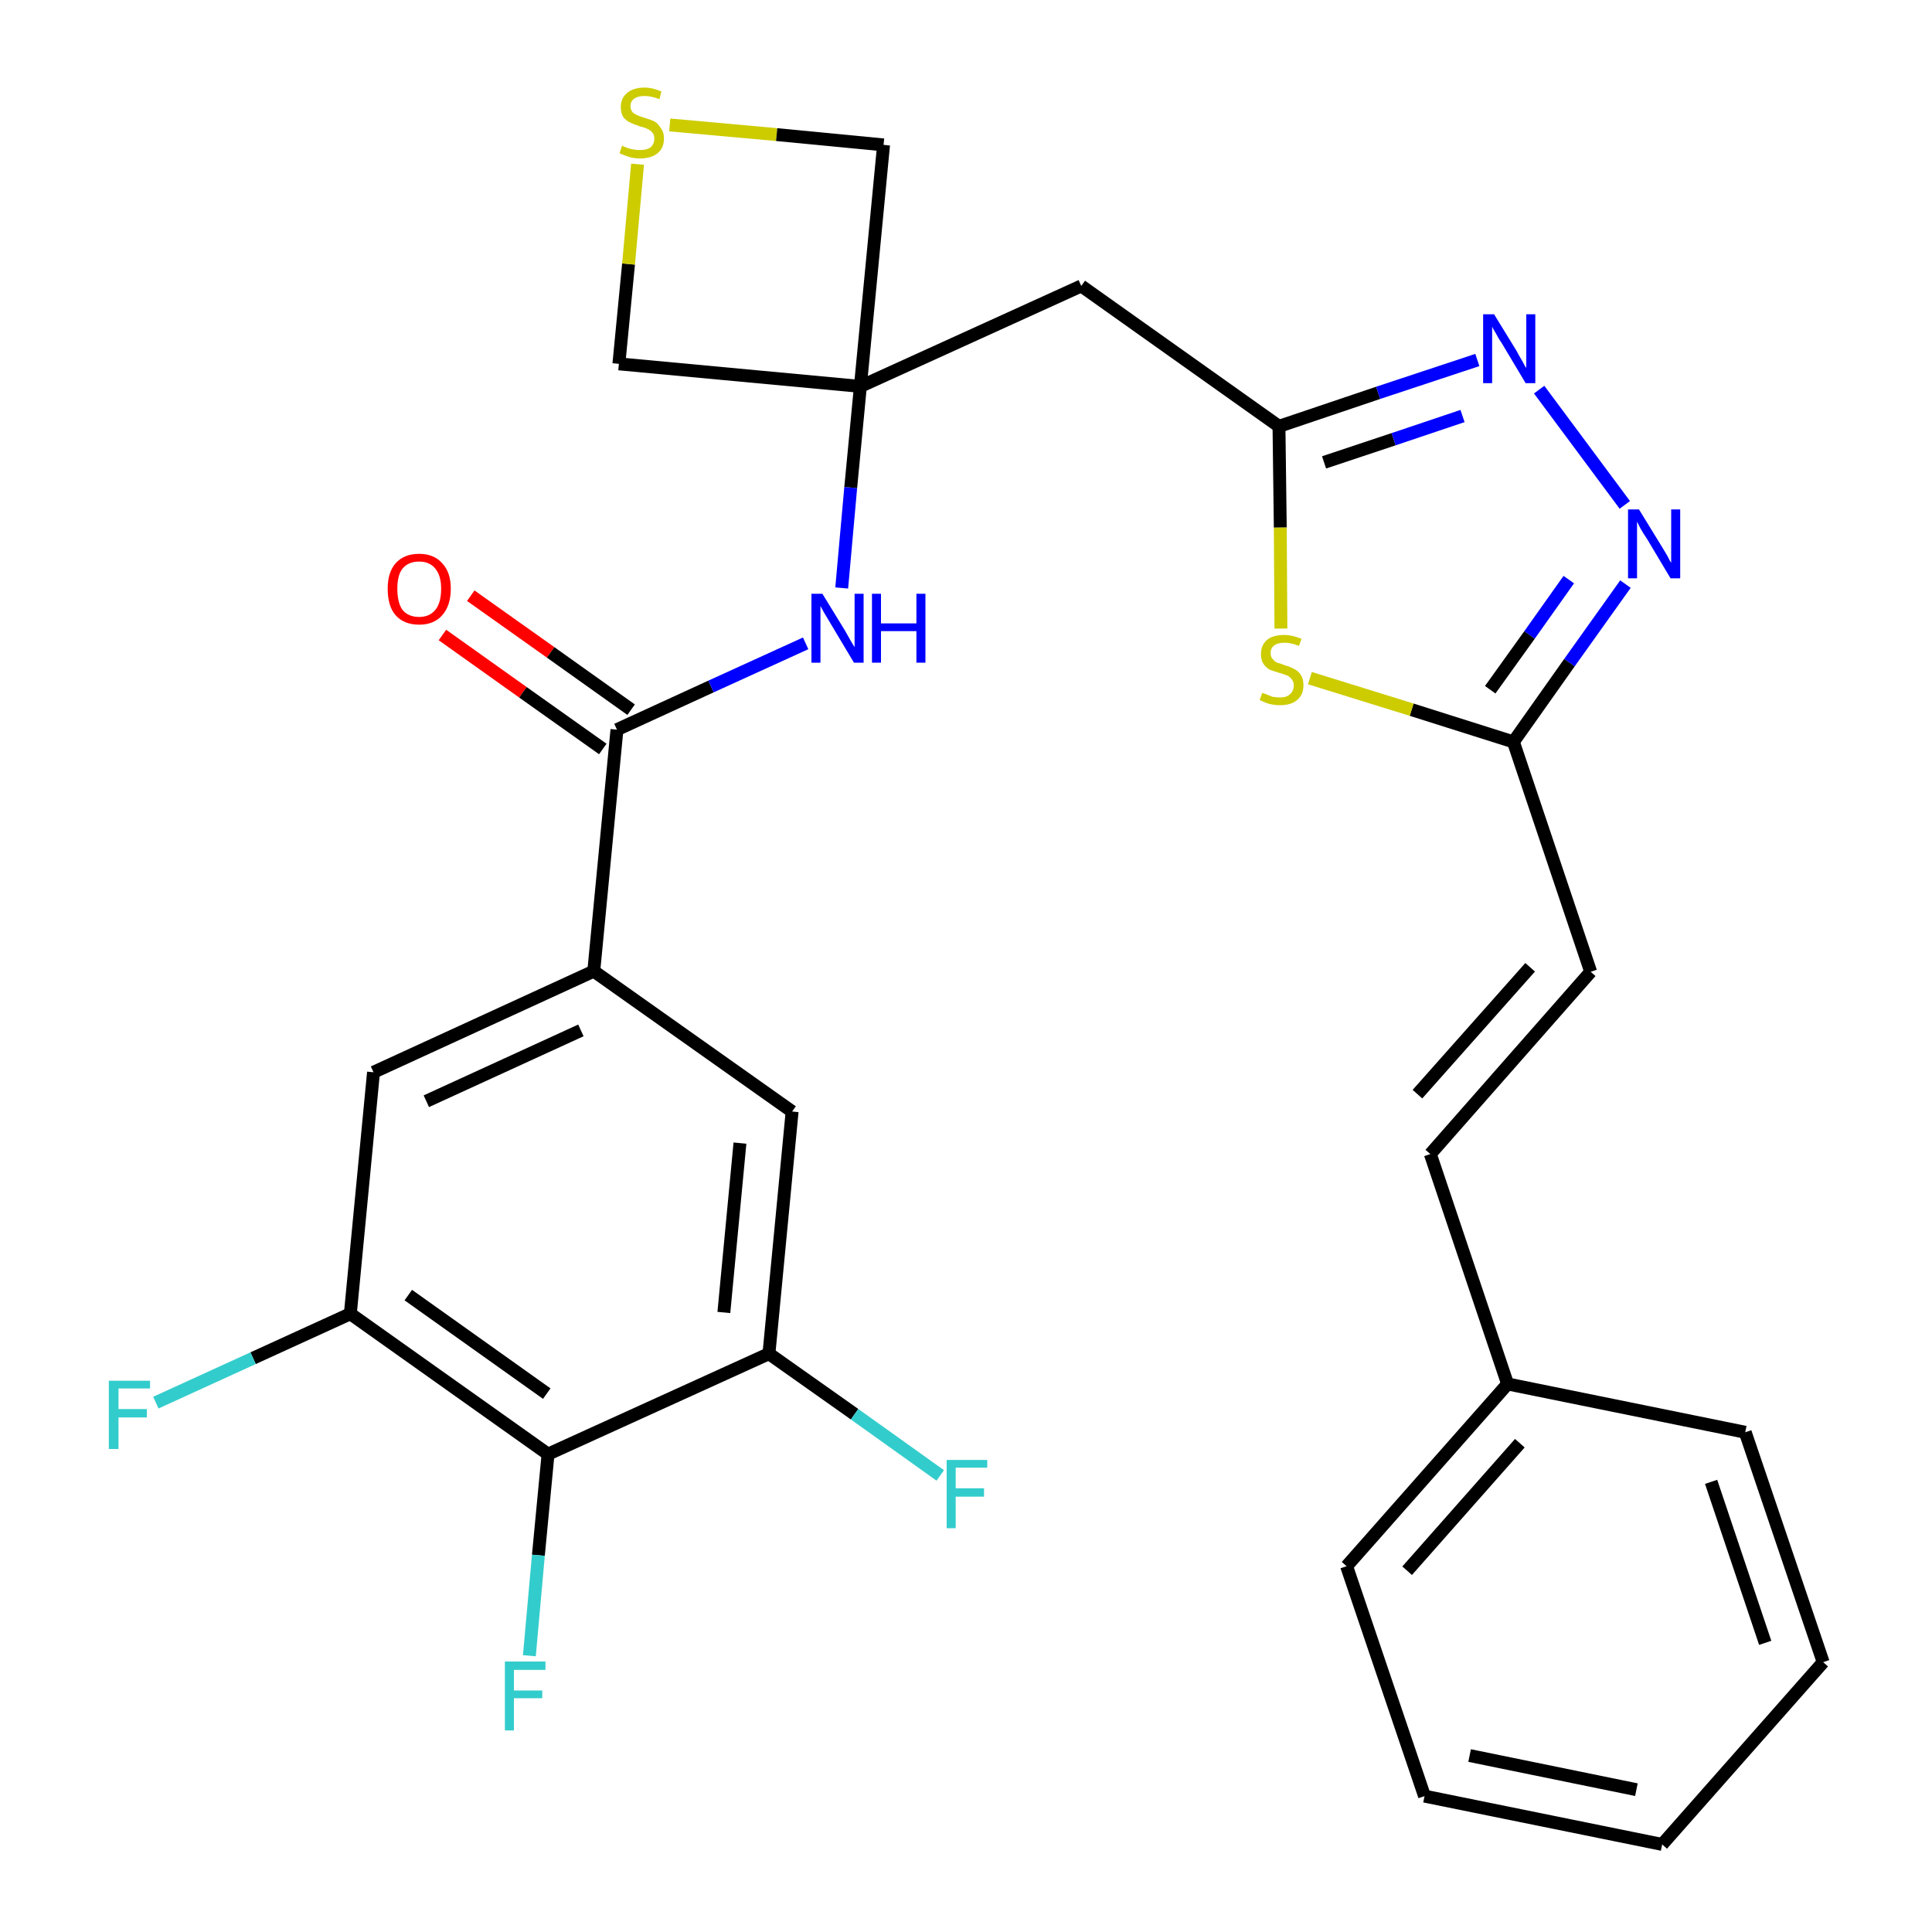 <?xml version='1.0' encoding='iso-8859-1'?>
<svg version='1.1' baseProfile='full'
              xmlns='http://www.w3.org/2000/svg'
                      xmlns:rdkit='http://www.rdkit.org/xml'
                      xmlns:xlink='http://www.w3.org/1999/xlink'
                  xml:space='preserve'
width='300px' height='300px' viewBox='0 0 300 300'>
<!-- END OF HEADER -->
<path class='bond-0 atom-0 atom-1' d='M 68.7,98.6 L 81.2,107.5' style='fill:none;fill-rule:evenodd;stroke:#FF0000;stroke-width:2.0px;stroke-linecap:butt;stroke-linejoin:miter;stroke-opacity:1' />
<path class='bond-0 atom-0 atom-1' d='M 81.2,107.5 L 93.6,116.3' style='fill:none;fill-rule:evenodd;stroke:#000000;stroke-width:2.0px;stroke-linecap:butt;stroke-linejoin:miter;stroke-opacity:1' />
<path class='bond-0 atom-0 atom-1' d='M 73.1,92.5 L 85.5,101.3' style='fill:none;fill-rule:evenodd;stroke:#FF0000;stroke-width:2.0px;stroke-linecap:butt;stroke-linejoin:miter;stroke-opacity:1' />
<path class='bond-0 atom-0 atom-1' d='M 85.5,101.3 L 98.0,110.2' style='fill:none;fill-rule:evenodd;stroke:#000000;stroke-width:2.0px;stroke-linecap:butt;stroke-linejoin:miter;stroke-opacity:1' />
<path class='bond-1 atom-1 atom-2' d='M 95.8,113.3 L 110.4,106.6' style='fill:none;fill-rule:evenodd;stroke:#000000;stroke-width:2.0px;stroke-linecap:butt;stroke-linejoin:miter;stroke-opacity:1' />
<path class='bond-1 atom-1 atom-2' d='M 110.4,106.6 L 125.1,99.9' style='fill:none;fill-rule:evenodd;stroke:#0000FF;stroke-width:2.0px;stroke-linecap:butt;stroke-linejoin:miter;stroke-opacity:1' />
<path class='bond-20 atom-1 atom-21' d='M 95.8,113.3 L 92.2,150.8' style='fill:none;fill-rule:evenodd;stroke:#000000;stroke-width:2.0px;stroke-linecap:butt;stroke-linejoin:miter;stroke-opacity:1' />
<path class='bond-2 atom-2 atom-3' d='M 130.7,91.3 L 132.1,75.7' style='fill:none;fill-rule:evenodd;stroke:#0000FF;stroke-width:2.0px;stroke-linecap:butt;stroke-linejoin:miter;stroke-opacity:1' />
<path class='bond-2 atom-2 atom-3' d='M 132.1,75.7 L 133.6,60.0' style='fill:none;fill-rule:evenodd;stroke:#000000;stroke-width:2.0px;stroke-linecap:butt;stroke-linejoin:miter;stroke-opacity:1' />
<path class='bond-3 atom-3 atom-4' d='M 133.6,60.0 L 167.9,44.4' style='fill:none;fill-rule:evenodd;stroke:#000000;stroke-width:2.0px;stroke-linecap:butt;stroke-linejoin:miter;stroke-opacity:1' />
<path class='bond-17 atom-3 atom-18' d='M 133.6,60.0 L 96.1,56.5' style='fill:none;fill-rule:evenodd;stroke:#000000;stroke-width:2.0px;stroke-linecap:butt;stroke-linejoin:miter;stroke-opacity:1' />
<path class='bond-29 atom-20 atom-3' d='M 137.2,22.5 L 133.6,60.0' style='fill:none;fill-rule:evenodd;stroke:#000000;stroke-width:2.0px;stroke-linecap:butt;stroke-linejoin:miter;stroke-opacity:1' />
<path class='bond-4 atom-4 atom-5' d='M 167.9,44.4 L 198.6,66.2' style='fill:none;fill-rule:evenodd;stroke:#000000;stroke-width:2.0px;stroke-linecap:butt;stroke-linejoin:miter;stroke-opacity:1' />
<path class='bond-5 atom-5 atom-6' d='M 198.6,66.2 L 214.0,61.0' style='fill:none;fill-rule:evenodd;stroke:#000000;stroke-width:2.0px;stroke-linecap:butt;stroke-linejoin:miter;stroke-opacity:1' />
<path class='bond-5 atom-5 atom-6' d='M 214.0,61.0 L 229.4,55.9' style='fill:none;fill-rule:evenodd;stroke:#0000FF;stroke-width:2.0px;stroke-linecap:butt;stroke-linejoin:miter;stroke-opacity:1' />
<path class='bond-5 atom-5 atom-6' d='M 205.6,71.8 L 216.4,68.2' style='fill:none;fill-rule:evenodd;stroke:#000000;stroke-width:2.0px;stroke-linecap:butt;stroke-linejoin:miter;stroke-opacity:1' />
<path class='bond-5 atom-5 atom-6' d='M 216.4,68.2 L 227.1,64.6' style='fill:none;fill-rule:evenodd;stroke:#0000FF;stroke-width:2.0px;stroke-linecap:butt;stroke-linejoin:miter;stroke-opacity:1' />
<path class='bond-31 atom-17 atom-5' d='M 198.9,97.6 L 198.8,81.9' style='fill:none;fill-rule:evenodd;stroke:#CCCC00;stroke-width:2.0px;stroke-linecap:butt;stroke-linejoin:miter;stroke-opacity:1' />
<path class='bond-31 atom-17 atom-5' d='M 198.8,81.9 L 198.6,66.2' style='fill:none;fill-rule:evenodd;stroke:#000000;stroke-width:2.0px;stroke-linecap:butt;stroke-linejoin:miter;stroke-opacity:1' />
<path class='bond-6 atom-6 atom-7' d='M 239.0,60.5 L 252.3,78.4' style='fill:none;fill-rule:evenodd;stroke:#0000FF;stroke-width:2.0px;stroke-linecap:butt;stroke-linejoin:miter;stroke-opacity:1' />
<path class='bond-7 atom-7 atom-8' d='M 252.4,90.7 L 243.7,102.9' style='fill:none;fill-rule:evenodd;stroke:#0000FF;stroke-width:2.0px;stroke-linecap:butt;stroke-linejoin:miter;stroke-opacity:1' />
<path class='bond-7 atom-7 atom-8' d='M 243.7,102.9 L 235.0,115.2' style='fill:none;fill-rule:evenodd;stroke:#000000;stroke-width:2.0px;stroke-linecap:butt;stroke-linejoin:miter;stroke-opacity:1' />
<path class='bond-7 atom-7 atom-8' d='M 243.6,90.0 L 237.5,98.6' style='fill:none;fill-rule:evenodd;stroke:#0000FF;stroke-width:2.0px;stroke-linecap:butt;stroke-linejoin:miter;stroke-opacity:1' />
<path class='bond-7 atom-7 atom-8' d='M 237.5,98.6 L 231.4,107.1' style='fill:none;fill-rule:evenodd;stroke:#000000;stroke-width:2.0px;stroke-linecap:butt;stroke-linejoin:miter;stroke-opacity:1' />
<path class='bond-8 atom-8 atom-9' d='M 235.0,115.2 L 247.0,150.9' style='fill:none;fill-rule:evenodd;stroke:#000000;stroke-width:2.0px;stroke-linecap:butt;stroke-linejoin:miter;stroke-opacity:1' />
<path class='bond-16 atom-8 atom-17' d='M 235.0,115.2 L 219.2,110.2' style='fill:none;fill-rule:evenodd;stroke:#000000;stroke-width:2.0px;stroke-linecap:butt;stroke-linejoin:miter;stroke-opacity:1' />
<path class='bond-16 atom-8 atom-17' d='M 219.2,110.2 L 203.4,105.3' style='fill:none;fill-rule:evenodd;stroke:#CCCC00;stroke-width:2.0px;stroke-linecap:butt;stroke-linejoin:miter;stroke-opacity:1' />
<path class='bond-9 atom-9 atom-10' d='M 247.0,150.9 L 222.1,179.2' style='fill:none;fill-rule:evenodd;stroke:#000000;stroke-width:2.0px;stroke-linecap:butt;stroke-linejoin:miter;stroke-opacity:1' />
<path class='bond-9 atom-9 atom-10' d='M 237.6,150.2 L 220.1,169.9' style='fill:none;fill-rule:evenodd;stroke:#000000;stroke-width:2.0px;stroke-linecap:butt;stroke-linejoin:miter;stroke-opacity:1' />
<path class='bond-10 atom-10 atom-11' d='M 222.1,179.2 L 234.1,214.9' style='fill:none;fill-rule:evenodd;stroke:#000000;stroke-width:2.0px;stroke-linecap:butt;stroke-linejoin:miter;stroke-opacity:1' />
<path class='bond-11 atom-11 atom-12' d='M 234.1,214.9 L 209.1,243.2' style='fill:none;fill-rule:evenodd;stroke:#000000;stroke-width:2.0px;stroke-linecap:butt;stroke-linejoin:miter;stroke-opacity:1' />
<path class='bond-11 atom-11 atom-12' d='M 236.0,224.1 L 218.5,243.9' style='fill:none;fill-rule:evenodd;stroke:#000000;stroke-width:2.0px;stroke-linecap:butt;stroke-linejoin:miter;stroke-opacity:1' />
<path class='bond-32 atom-16 atom-11' d='M 271.0,222.4 L 234.1,214.9' style='fill:none;fill-rule:evenodd;stroke:#000000;stroke-width:2.0px;stroke-linecap:butt;stroke-linejoin:miter;stroke-opacity:1' />
<path class='bond-12 atom-12 atom-13' d='M 209.1,243.2 L 221.2,278.9' style='fill:none;fill-rule:evenodd;stroke:#000000;stroke-width:2.0px;stroke-linecap:butt;stroke-linejoin:miter;stroke-opacity:1' />
<path class='bond-13 atom-13 atom-14' d='M 221.2,278.9 L 258.1,286.4' style='fill:none;fill-rule:evenodd;stroke:#000000;stroke-width:2.0px;stroke-linecap:butt;stroke-linejoin:miter;stroke-opacity:1' />
<path class='bond-13 atom-13 atom-14' d='M 228.2,272.6 L 254.1,277.9' style='fill:none;fill-rule:evenodd;stroke:#000000;stroke-width:2.0px;stroke-linecap:butt;stroke-linejoin:miter;stroke-opacity:1' />
<path class='bond-14 atom-14 atom-15' d='M 258.1,286.4 L 283.1,258.1' style='fill:none;fill-rule:evenodd;stroke:#000000;stroke-width:2.0px;stroke-linecap:butt;stroke-linejoin:miter;stroke-opacity:1' />
<path class='bond-15 atom-15 atom-16' d='M 283.1,258.1 L 271.0,222.4' style='fill:none;fill-rule:evenodd;stroke:#000000;stroke-width:2.0px;stroke-linecap:butt;stroke-linejoin:miter;stroke-opacity:1' />
<path class='bond-15 atom-15 atom-16' d='M 274.1,255.1 L 265.7,230.1' style='fill:none;fill-rule:evenodd;stroke:#000000;stroke-width:2.0px;stroke-linecap:butt;stroke-linejoin:miter;stroke-opacity:1' />
<path class='bond-18 atom-18 atom-19' d='M 96.1,56.5 L 97.6,41.0' style='fill:none;fill-rule:evenodd;stroke:#000000;stroke-width:2.0px;stroke-linecap:butt;stroke-linejoin:miter;stroke-opacity:1' />
<path class='bond-18 atom-18 atom-19' d='M 97.6,41.0 L 99.0,25.5' style='fill:none;fill-rule:evenodd;stroke:#CCCC00;stroke-width:2.0px;stroke-linecap:butt;stroke-linejoin:miter;stroke-opacity:1' />
<path class='bond-19 atom-19 atom-20' d='M 104.0,19.4 L 120.6,20.9' style='fill:none;fill-rule:evenodd;stroke:#CCCC00;stroke-width:2.0px;stroke-linecap:butt;stroke-linejoin:miter;stroke-opacity:1' />
<path class='bond-19 atom-19 atom-20' d='M 120.6,20.9 L 137.2,22.5' style='fill:none;fill-rule:evenodd;stroke:#000000;stroke-width:2.0px;stroke-linecap:butt;stroke-linejoin:miter;stroke-opacity:1' />
<path class='bond-21 atom-21 atom-22' d='M 92.2,150.8 L 58.0,166.5' style='fill:none;fill-rule:evenodd;stroke:#000000;stroke-width:2.0px;stroke-linecap:butt;stroke-linejoin:miter;stroke-opacity:1' />
<path class='bond-21 atom-21 atom-22' d='M 90.2,160.0 L 66.2,171.0' style='fill:none;fill-rule:evenodd;stroke:#000000;stroke-width:2.0px;stroke-linecap:butt;stroke-linejoin:miter;stroke-opacity:1' />
<path class='bond-30 atom-29 atom-21' d='M 123.0,172.6 L 92.2,150.8' style='fill:none;fill-rule:evenodd;stroke:#000000;stroke-width:2.0px;stroke-linecap:butt;stroke-linejoin:miter;stroke-opacity:1' />
<path class='bond-22 atom-22 atom-23' d='M 58.0,166.5 L 54.4,204.0' style='fill:none;fill-rule:evenodd;stroke:#000000;stroke-width:2.0px;stroke-linecap:butt;stroke-linejoin:miter;stroke-opacity:1' />
<path class='bond-23 atom-23 atom-24' d='M 54.4,204.0 L 39.3,210.9' style='fill:none;fill-rule:evenodd;stroke:#000000;stroke-width:2.0px;stroke-linecap:butt;stroke-linejoin:miter;stroke-opacity:1' />
<path class='bond-23 atom-23 atom-24' d='M 39.3,210.9 L 24.2,217.8' style='fill:none;fill-rule:evenodd;stroke:#33CCCC;stroke-width:2.0px;stroke-linecap:butt;stroke-linejoin:miter;stroke-opacity:1' />
<path class='bond-24 atom-23 atom-25' d='M 54.4,204.0 L 85.1,225.8' style='fill:none;fill-rule:evenodd;stroke:#000000;stroke-width:2.0px;stroke-linecap:butt;stroke-linejoin:miter;stroke-opacity:1' />
<path class='bond-24 atom-23 atom-25' d='M 63.4,201.1 L 84.9,216.4' style='fill:none;fill-rule:evenodd;stroke:#000000;stroke-width:2.0px;stroke-linecap:butt;stroke-linejoin:miter;stroke-opacity:1' />
<path class='bond-25 atom-25 atom-26' d='M 85.1,225.8 L 83.6,241.5' style='fill:none;fill-rule:evenodd;stroke:#000000;stroke-width:2.0px;stroke-linecap:butt;stroke-linejoin:miter;stroke-opacity:1' />
<path class='bond-25 atom-25 atom-26' d='M 83.6,241.5 L 82.2,257.1' style='fill:none;fill-rule:evenodd;stroke:#33CCCC;stroke-width:2.0px;stroke-linecap:butt;stroke-linejoin:miter;stroke-opacity:1' />
<path class='bond-26 atom-25 atom-27' d='M 85.1,225.8 L 119.4,210.2' style='fill:none;fill-rule:evenodd;stroke:#000000;stroke-width:2.0px;stroke-linecap:butt;stroke-linejoin:miter;stroke-opacity:1' />
<path class='bond-27 atom-27 atom-28' d='M 119.4,210.2 L 132.7,219.6' style='fill:none;fill-rule:evenodd;stroke:#000000;stroke-width:2.0px;stroke-linecap:butt;stroke-linejoin:miter;stroke-opacity:1' />
<path class='bond-27 atom-27 atom-28' d='M 132.7,219.6 L 146.0,229.1' style='fill:none;fill-rule:evenodd;stroke:#33CCCC;stroke-width:2.0px;stroke-linecap:butt;stroke-linejoin:miter;stroke-opacity:1' />
<path class='bond-28 atom-27 atom-29' d='M 119.4,210.2 L 123.0,172.6' style='fill:none;fill-rule:evenodd;stroke:#000000;stroke-width:2.0px;stroke-linecap:butt;stroke-linejoin:miter;stroke-opacity:1' />
<path class='bond-28 atom-27 atom-29' d='M 112.4,203.8 L 114.9,177.5' style='fill:none;fill-rule:evenodd;stroke:#000000;stroke-width:2.0px;stroke-linecap:butt;stroke-linejoin:miter;stroke-opacity:1' />
<path  class='atom-0' d='M 60.2 91.4
Q 60.2 88.9, 61.4 87.5
Q 62.7 86.0, 65.1 86.0
Q 67.4 86.0, 68.7 87.5
Q 70.0 88.9, 70.0 91.4
Q 70.0 94.0, 68.7 95.5
Q 67.4 97.0, 65.1 97.0
Q 62.7 97.0, 61.4 95.5
Q 60.2 94.1, 60.2 91.4
M 65.1 95.8
Q 66.7 95.8, 67.6 94.7
Q 68.5 93.6, 68.5 91.4
Q 68.5 89.4, 67.6 88.3
Q 66.7 87.2, 65.1 87.2
Q 63.4 87.2, 62.5 88.3
Q 61.7 89.3, 61.7 91.4
Q 61.7 93.6, 62.5 94.7
Q 63.4 95.8, 65.1 95.8
' fill='#FF0000'/>
<path  class='atom-2' d='M 127.7 92.2
L 131.2 97.9
Q 131.5 98.4, 132.1 99.5
Q 132.7 100.5, 132.7 100.5
L 132.7 92.2
L 134.1 92.2
L 134.1 102.9
L 132.6 102.9
L 128.9 96.7
Q 128.5 96.0, 128.0 95.2
Q 127.5 94.3, 127.4 94.1
L 127.4 102.9
L 126.0 102.9
L 126.0 92.2
L 127.7 92.2
' fill='#0000FF'/>
<path  class='atom-2' d='M 135.4 92.2
L 136.8 92.2
L 136.8 96.8
L 142.3 96.8
L 142.3 92.2
L 143.7 92.2
L 143.7 102.9
L 142.3 102.9
L 142.3 98.0
L 136.8 98.0
L 136.8 102.9
L 135.4 102.9
L 135.4 92.2
' fill='#0000FF'/>
<path  class='atom-6' d='M 232.0 48.8
L 235.5 54.5
Q 235.8 55.1, 236.4 56.1
Q 236.9 57.1, 237.0 57.1
L 237.0 48.8
L 238.4 48.8
L 238.4 59.5
L 236.9 59.5
L 233.2 53.3
Q 232.7 52.6, 232.3 51.8
Q 231.8 51.0, 231.7 50.7
L 231.7 59.5
L 230.3 59.5
L 230.3 48.8
L 232.0 48.8
' fill='#0000FF'/>
<path  class='atom-7' d='M 254.5 79.1
L 258.0 84.8
Q 258.3 85.3, 258.9 86.3
Q 259.4 87.3, 259.5 87.4
L 259.5 79.1
L 260.9 79.1
L 260.9 89.8
L 259.4 89.8
L 255.7 83.6
Q 255.2 82.9, 254.7 82.0
Q 254.3 81.2, 254.2 81.0
L 254.2 89.8
L 252.8 89.8
L 252.8 79.1
L 254.5 79.1
' fill='#0000FF'/>
<path  class='atom-17' d='M 196.0 107.6
Q 196.1 107.6, 196.6 107.8
Q 197.1 108.0, 197.6 108.2
Q 198.2 108.3, 198.8 108.3
Q 199.8 108.3, 200.3 107.8
Q 200.9 107.3, 200.9 106.4
Q 200.9 105.9, 200.6 105.5
Q 200.3 105.1, 199.9 104.9
Q 199.4 104.7, 198.7 104.5
Q 197.7 104.2, 197.2 104.0
Q 196.6 103.7, 196.2 103.1
Q 195.8 102.5, 195.8 101.6
Q 195.8 100.2, 196.7 99.4
Q 197.6 98.6, 199.4 98.6
Q 200.7 98.6, 202.1 99.2
L 201.7 100.3
Q 200.5 99.8, 199.5 99.8
Q 198.4 99.8, 197.9 100.2
Q 197.3 100.6, 197.3 101.4
Q 197.3 102.0, 197.6 102.3
Q 197.9 102.7, 198.3 102.9
Q 198.8 103.0, 199.5 103.3
Q 200.5 103.6, 201.0 103.9
Q 201.6 104.2, 202.0 104.8
Q 202.4 105.4, 202.4 106.4
Q 202.4 107.9, 201.4 108.7
Q 200.5 109.5, 198.8 109.5
Q 197.9 109.5, 197.1 109.3
Q 196.4 109.1, 195.6 108.7
L 196.0 107.6
' fill='#CCCC00'/>
<path  class='atom-19' d='M 96.6 22.6
Q 96.7 22.7, 97.2 22.9
Q 97.7 23.1, 98.3 23.2
Q 98.8 23.3, 99.4 23.3
Q 100.4 23.3, 101.0 22.9
Q 101.6 22.4, 101.6 21.5
Q 101.6 20.9, 101.3 20.6
Q 101.0 20.2, 100.5 20.0
Q 100.1 19.8, 99.3 19.6
Q 98.4 19.3, 97.8 19.0
Q 97.2 18.7, 96.8 18.2
Q 96.4 17.6, 96.4 16.6
Q 96.4 15.3, 97.3 14.5
Q 98.3 13.6, 100.1 13.6
Q 101.3 13.6, 102.7 14.2
L 102.4 15.4
Q 101.1 14.9, 100.1 14.9
Q 99.1 14.9, 98.5 15.3
Q 97.9 15.7, 97.9 16.5
Q 97.9 17.0, 98.2 17.4
Q 98.5 17.7, 99.0 17.9
Q 99.4 18.1, 100.1 18.3
Q 101.1 18.6, 101.7 18.9
Q 102.2 19.2, 102.6 19.9
Q 103.1 20.5, 103.1 21.5
Q 103.1 23.0, 102.1 23.8
Q 101.1 24.6, 99.4 24.6
Q 98.5 24.6, 97.8 24.4
Q 97.1 24.2, 96.2 23.8
L 96.6 22.6
' fill='#CCCC00'/>
<path  class='atom-24' d='M 16.9 214.4
L 23.3 214.4
L 23.3 215.6
L 18.4 215.6
L 18.4 218.8
L 22.8 218.8
L 22.8 220.1
L 18.4 220.1
L 18.4 225.0
L 16.9 225.0
L 16.9 214.4
' fill='#33CCCC'/>
<path  class='atom-26' d='M 78.4 258.0
L 84.7 258.0
L 84.7 259.3
L 79.8 259.3
L 79.8 262.5
L 84.2 262.5
L 84.2 263.7
L 79.8 263.7
L 79.8 268.7
L 78.4 268.7
L 78.4 258.0
' fill='#33CCCC'/>
<path  class='atom-28' d='M 147.0 226.7
L 153.3 226.7
L 153.3 227.9
L 148.4 227.9
L 148.4 231.1
L 152.8 231.1
L 152.8 232.4
L 148.4 232.4
L 148.4 237.3
L 147.0 237.3
L 147.0 226.7
' fill='#33CCCC'/>
</svg>
